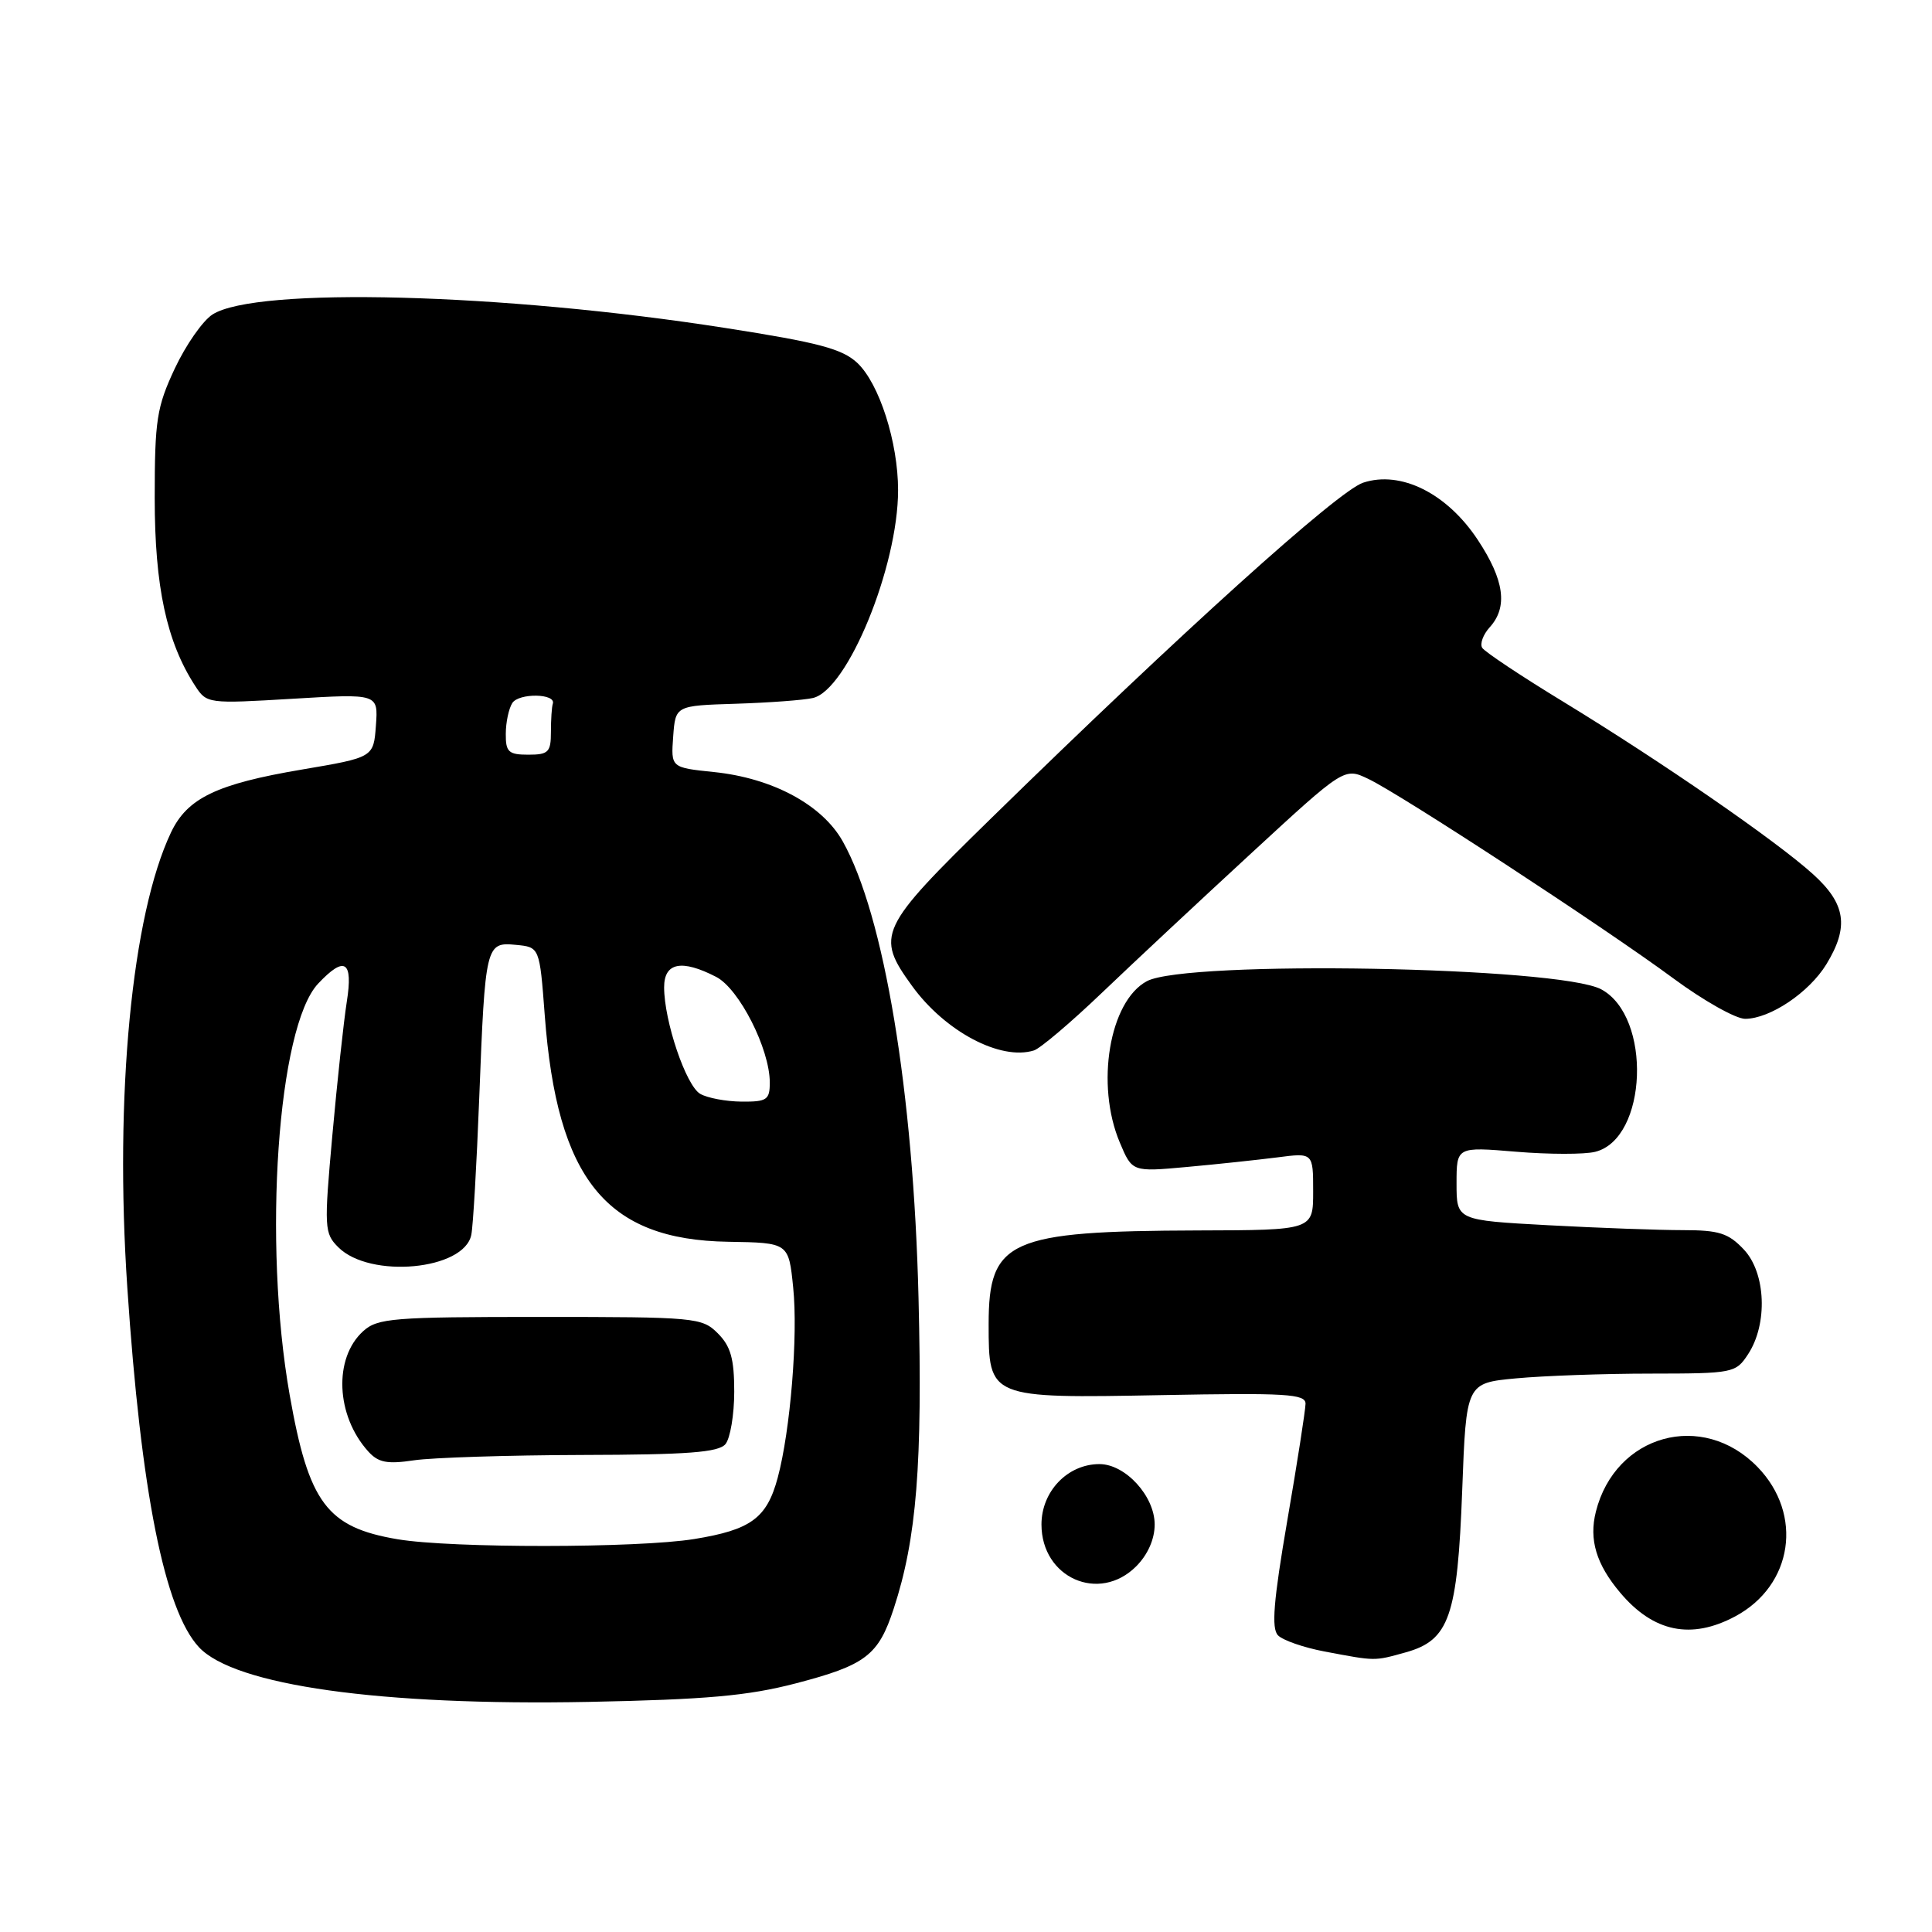 <?xml version="1.0" encoding="UTF-8" standalone="no"?>
<!DOCTYPE svg PUBLIC "-//W3C//DTD SVG 1.1//EN" "http://www.w3.org/Graphics/SVG/1.1/DTD/svg11.dtd" >
<svg xmlns="http://www.w3.org/2000/svg" xmlns:xlink="http://www.w3.org/1999/xlink" version="1.1" viewBox="0 0 256 256">
 <g >
 <path fill="currentColor"
d=" M 105.43 223.06 C 114.72 220.64 116.40 219.35 118.43 213.13 C 121.47 203.86 122.25 193.98 121.71 172.00 C 121.04 144.67 117.15 121.25 111.67 111.49 C 108.95 106.64 102.37 103.10 94.60 102.30 C 88.90 101.71 88.90 101.71 89.20 97.60 C 89.50 93.50 89.50 93.50 97.50 93.25 C 101.90 93.11 106.50 92.77 107.71 92.49 C 112.30 91.44 119.00 75.08 119.00 64.95 C 119.00 58.60 116.51 50.83 113.60 48.09 C 111.60 46.22 108.45 45.38 96.12 43.46 C 66.60 38.84 33.92 37.98 28.16 41.67 C 26.87 42.49 24.62 45.72 23.16 48.83 C 20.77 53.94 20.50 55.64 20.50 66.00 C 20.50 77.73 22.08 85.08 25.86 90.88 C 27.39 93.24 27.55 93.26 38.76 92.59 C 50.12 91.91 50.12 91.91 49.81 96.14 C 49.50 100.36 49.50 100.36 40.00 101.97 C 28.71 103.88 24.82 105.75 22.66 110.30 C 17.46 121.26 15.16 145.19 16.87 170.62 C 18.68 197.66 21.80 213.34 26.35 218.25 C 31.06 223.33 50.39 226.04 78.00 225.51 C 93.59 225.20 99.09 224.71 105.43 223.06 Z  M 186.25 218.95 C 192.04 217.34 193.12 214.23 193.75 197.47 C 194.28 183.26 194.28 183.26 200.89 182.64 C 204.53 182.30 212.55 182.01 218.73 182.01 C 229.67 182.00 230.00 181.93 231.63 179.44 C 234.26 175.43 233.99 168.68 231.08 165.58 C 229.02 163.39 227.78 163.00 222.98 163.00 C 219.86 163.00 211.84 162.71 205.16 162.35 C 193.00 161.69 193.00 161.69 193.00 156.82 C 193.00 151.95 193.00 151.95 200.89 152.61 C 205.24 152.97 209.95 152.98 211.38 152.62 C 218.31 150.88 218.91 134.70 212.17 131.09 C 206.54 128.08 157.24 127.20 151.97 130.01 C 147.00 132.67 145.14 143.72 148.38 151.39 C 150.02 155.29 150.02 155.29 157.26 154.63 C 161.24 154.27 166.64 153.69 169.25 153.36 C 174.00 152.74 174.00 152.74 174.00 157.87 C 174.00 163.00 174.00 163.00 158.75 163.04 C 133.70 163.12 131.00 164.32 131.00 175.46 C 131.00 185.29 131.01 185.29 153.95 184.86 C 170.39 184.55 173.00 184.70 172.99 186.00 C 172.98 186.82 171.90 193.80 170.57 201.50 C 168.74 212.16 168.45 215.78 169.34 216.69 C 169.98 217.35 172.75 218.31 175.50 218.83 C 182.33 220.12 182.04 220.12 186.25 218.95 Z  M 229.94 214.17 C 237.57 210.08 238.98 200.67 232.89 194.39 C 225.60 186.87 214.03 190.07 211.46 200.31 C 210.53 204.00 211.51 207.27 214.67 211.02 C 219.08 216.27 224.10 217.30 229.94 214.17 Z  M 150.55 207.55 C 152.09 206.00 153.00 203.95 153.00 202.00 C 153.00 198.24 149.12 194.00 145.68 194.00 C 141.47 194.00 138.00 197.61 138.00 202.00 C 138.00 209.07 145.64 212.45 150.55 207.55 Z  M 146.00 131.56 C 150.12 127.62 159.04 119.29 165.81 113.05 C 178.13 101.69 178.13 101.69 181.31 103.21 C 185.64 105.27 212.79 123.03 221.74 129.65 C 225.72 132.59 230.00 135.00 231.24 135.00 C 234.54 134.99 239.72 131.51 242.01 127.76 C 245.04 122.79 244.58 119.76 240.22 115.82 C 235.32 111.39 220.19 100.95 207.25 93.05 C 201.61 89.62 196.73 86.37 196.40 85.84 C 196.07 85.31 196.52 84.08 197.40 83.11 C 199.83 80.43 199.33 76.85 195.81 71.53 C 191.73 65.36 185.61 62.31 180.62 63.96 C 177.27 65.07 156.53 83.78 131.26 108.50 C 116.42 123.01 115.99 123.93 120.85 130.64 C 125.23 136.68 132.57 140.57 137.00 139.19 C 137.82 138.94 141.88 135.50 146.00 131.56 Z  M 52.69 203.96 C 43.31 202.38 40.91 199.17 38.38 184.82 C 34.81 164.54 36.79 136.05 42.15 130.34 C 45.68 126.59 46.81 127.31 45.95 132.75 C 45.54 135.36 44.68 143.31 44.04 150.41 C 42.93 162.72 42.97 163.42 44.83 165.27 C 49.02 169.46 61.51 168.30 62.45 163.62 C 62.69 162.46 63.16 154.30 63.50 145.50 C 64.29 125.15 64.37 124.81 68.37 125.20 C 71.50 125.50 71.50 125.50 72.18 134.50 C 73.81 156.27 80.31 164.29 96.50 164.54 C 104.50 164.67 104.50 164.67 105.10 170.59 C 105.76 176.97 104.73 189.56 103.05 195.81 C 101.61 201.17 99.50 202.71 91.99 203.93 C 84.54 205.14 59.82 205.16 52.69 203.96 Z  M 77.10 192.79 C 91.14 192.76 95.21 192.45 96.13 191.35 C 96.76 190.58 97.29 187.45 97.29 184.40 C 97.29 180.03 96.82 178.38 95.11 176.67 C 93.02 174.58 92.17 174.50 71.58 174.50 C 52.04 174.50 50.03 174.66 48.12 176.39 C 44.18 179.96 44.50 187.58 48.80 192.33 C 50.13 193.80 51.30 194.03 54.84 193.50 C 57.26 193.14 67.27 192.82 77.10 192.79 Z  M 92.78 144.94 C 90.89 143.84 88.00 135.29 88.00 130.82 C 88.00 127.54 90.32 127.08 94.91 129.45 C 97.95 131.03 102.00 139.00 102.00 143.44 C 102.00 145.74 101.62 146.00 98.25 145.97 C 96.19 145.95 93.73 145.49 92.78 144.94 Z  M 67.02 97.25 C 67.02 95.74 67.41 93.90 67.88 93.16 C 68.74 91.80 73.71 91.88 73.25 93.25 C 73.11 93.66 73.00 95.35 73.00 97.00 C 73.00 99.67 72.67 100.00 70.00 100.00 C 67.39 100.00 67.00 99.64 67.02 97.25 Z "/>
</g>
</svg>